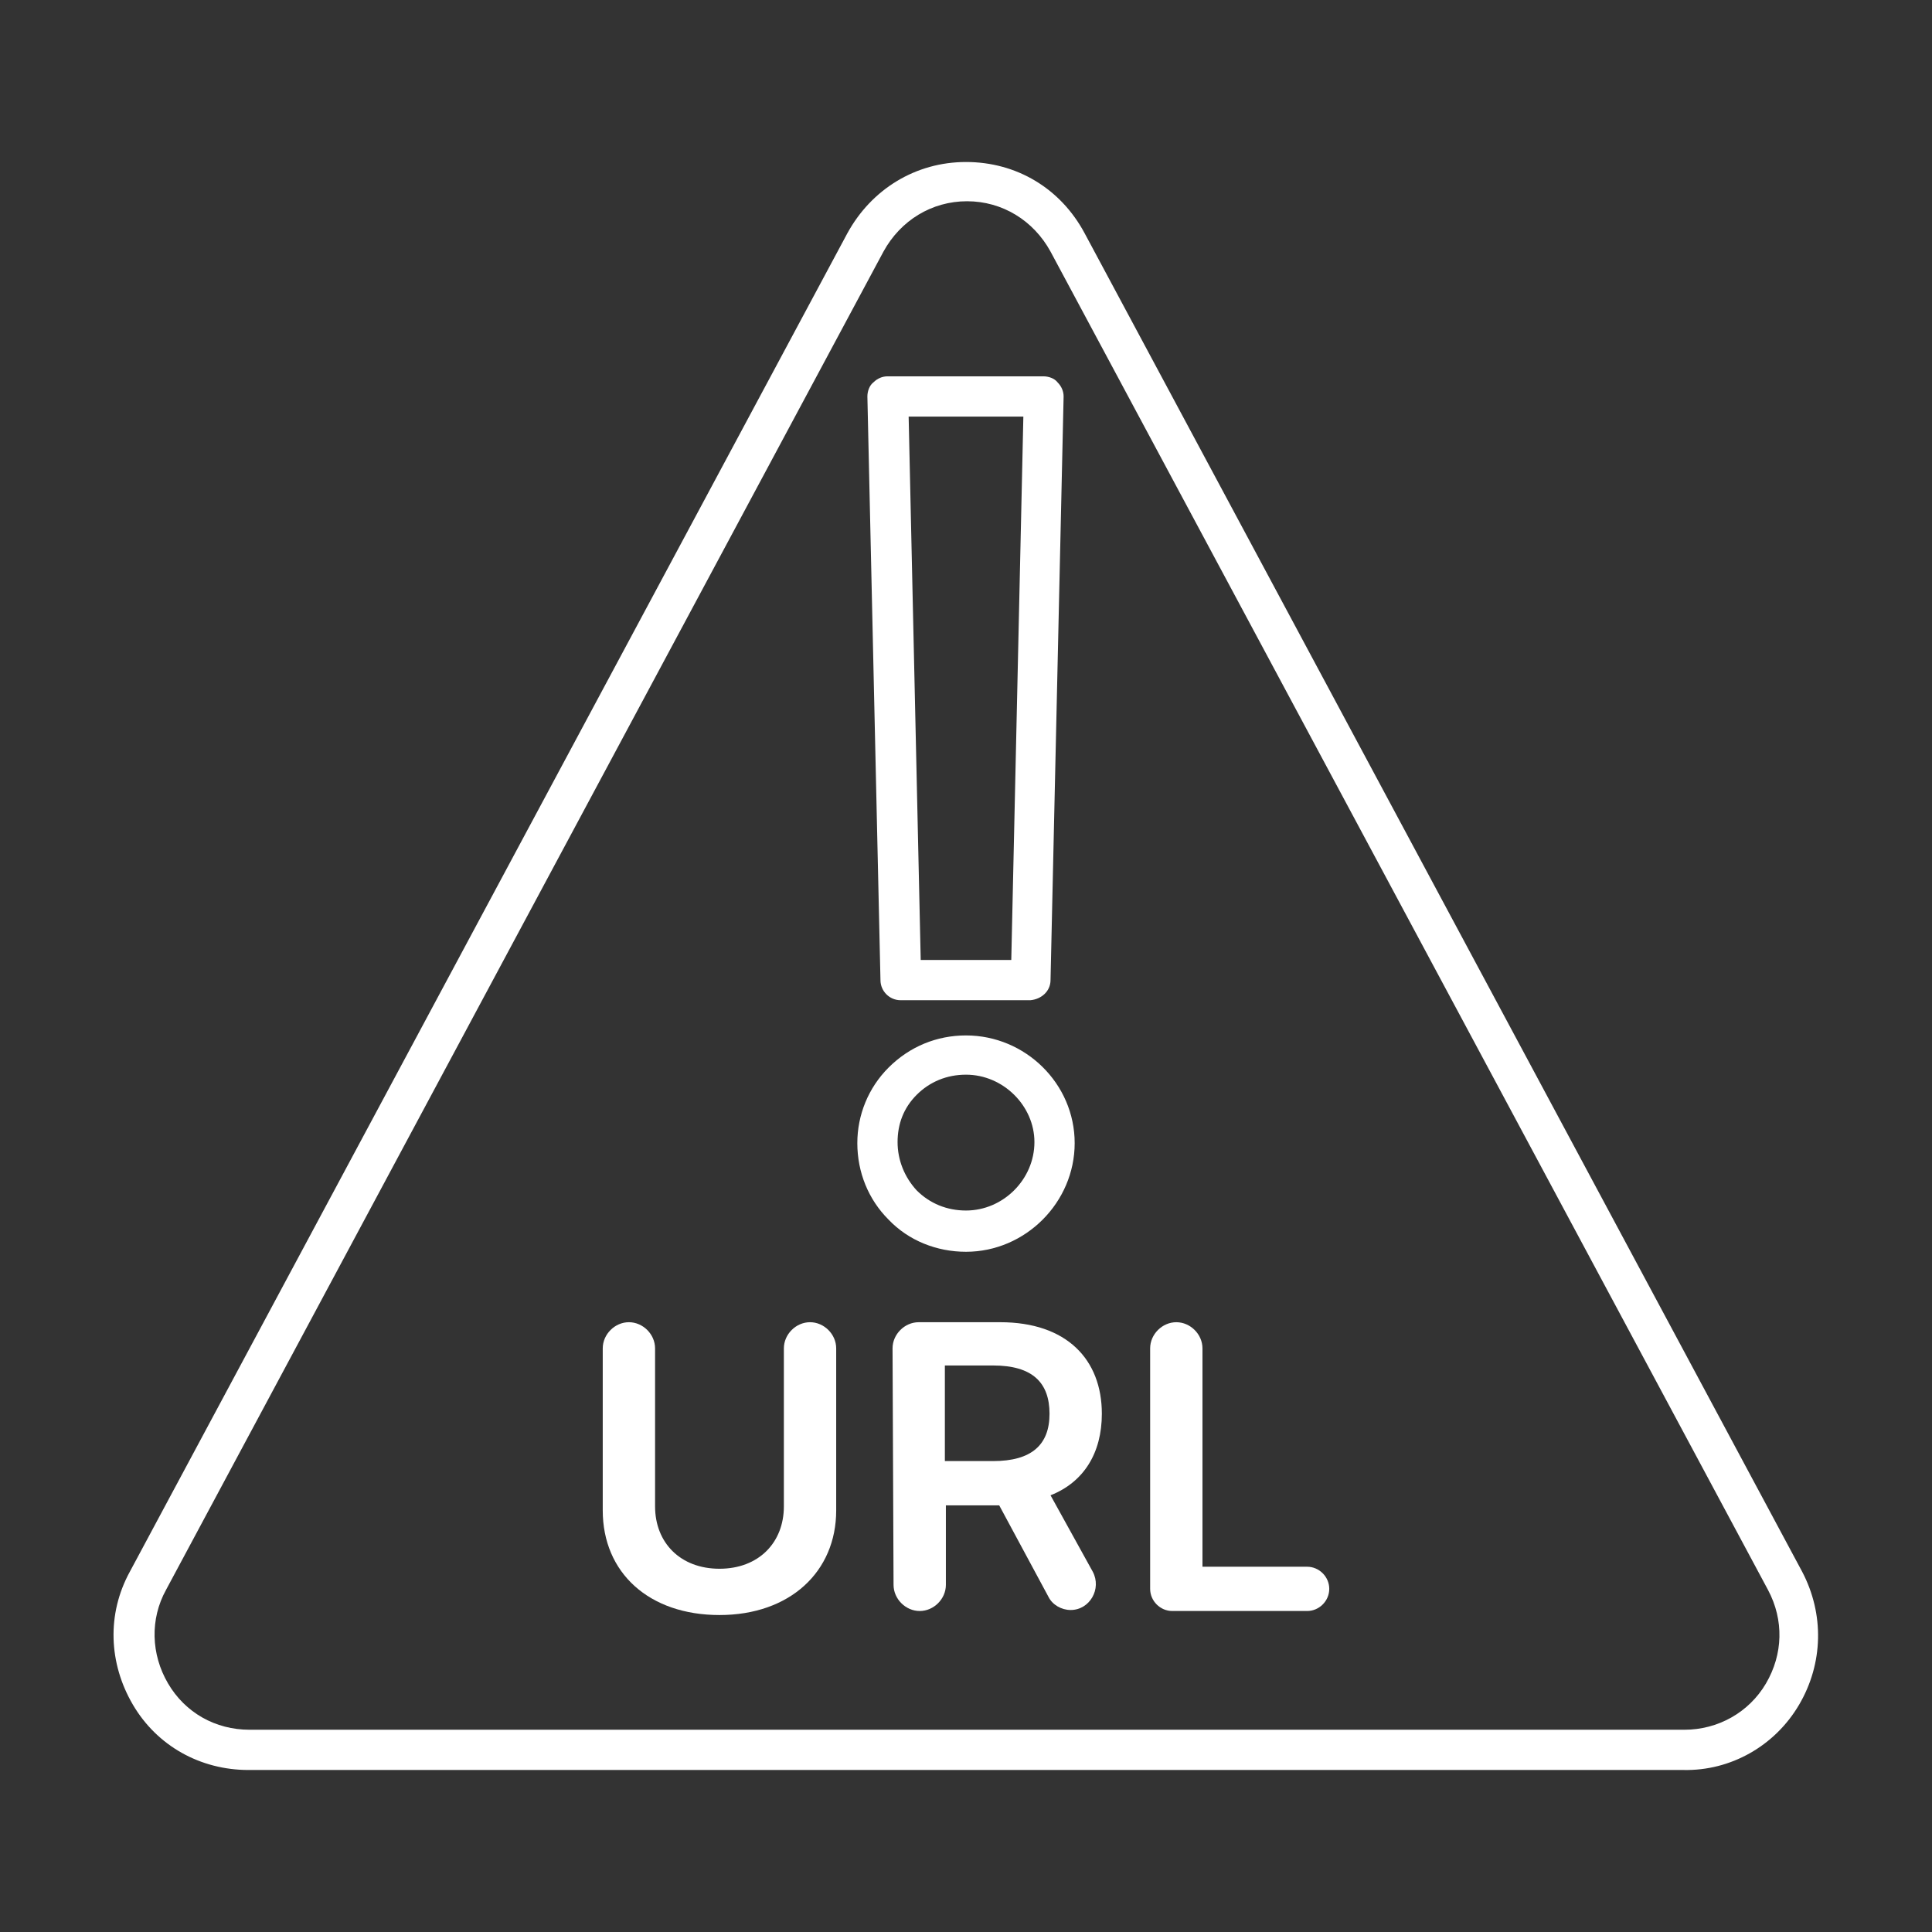 <?xml version="1.0" encoding="utf-8"?>
<!-- Generator: Adobe Illustrator 27.7.0, SVG Export Plug-In . SVG Version: 6.00 Build 0)  -->
<svg version="1.1" id="Security_Networking" xmlns="http://www.w3.org/2000/svg" xmlns:xlink="http://www.w3.org/1999/xlink"
	 x="0px" y="0px" viewBox="0 0 192 192" style="enable-background:new 0 0 192 192;" xml:space="preserve">
<rect x="0" y="0" width="192" height="192" fill="#333333" stroke="none"/>
<style type="text/css">
	.st0{fill:#FFFFFF;}
</style>
<path class="st0" d="M167.3,175.9H24.7c-4.8,0-9.1-2.4-11.5-6.5s-2.6-9-0.3-13.2l71.3-133c2.4-4.4,6.8-7.1,11.8-7.1
	s9.4,2.6,11.8,7.1l71.3,133c2.2,4.2,2.1,9.1-0.3,13.2S172,176,167.3,175.9L167.3,175.9z M14.7,157.1l1.8,0.9
	c-1.6,2.9-1.5,6.4,0.2,9.3c1.7,2.9,4.7,4.6,8.1,4.6h142.6c3.3,0,6.4-1.7,8.1-4.6c1.7-2.9,1.8-6.3,0.2-9.3l-71.3-133
	c-1.7-3.1-4.8-5-8.3-5s-6.6,1.9-8.3,5l-71.3,133L14.7,157.1L14.7,157.1z"/>
<path class="st0" d="M80.5,131.4c1.4,0,2.6,1.2,2.6,2.6v16.1c0,6.1-4.6,10.4-11.6,10.4s-11.6-4.2-11.6-10.4V134
	c0-1.4,1.2-2.6,2.6-2.6l0,0c1.4,0,2.6,1.2,2.6,2.6v15.7c0,3.6,2.5,6.2,6.4,6.2s6.4-2.6,6.4-6.2V134
	C77.9,132.6,79.1,131.4,80.5,131.4L80.5,131.4L80.5,131.4z"/>
<path class="st0" d="M88.7,134c0-1.4,1.2-2.6,2.6-2.6h8.1c6.6,0,10.1,3.7,10.1,9.1c0,3.9-1.8,6.8-5.1,8.1l4.2,7.6
	c0.9,1.7-0.3,3.8-2.2,3.8l0,0c-0.9,0-1.8-0.5-2.2-1.3l-4.9-9.1h-5.3v7.9c0,1.4-1.2,2.6-2.6,2.6l0,0c-1.4,0-2.6-1.2-2.6-2.6L88.7,134
	L88.7,134z M98.7,145.2c3.8,0,5.6-1.6,5.6-4.7s-1.7-4.8-5.6-4.8h-4.8v9.5H98.7L98.7,145.2z"/>
<path class="st0" d="M116.9,131.4L116.9,131.4c1.4,0,2.6,1.2,2.6,2.6v21.7h10.4c1.2,0,2.2,1,2.2,2.2l0,0c0,1.2-1,2.2-2.2,2.2h-13.4
	c-1.2,0-2.2-1-2.2-2.2V134C114.3,132.6,115.5,131.4,116.9,131.4L116.9,131.4z"/>
<path class="st0" d="M96,124.4c-2.9,0-5.7-1.1-7.7-3.2c-2-2-3.1-4.7-3.1-7.6c0-2.8,1.1-5.5,3.1-7.5c2.1-2.1,4.8-3.2,7.7-3.2
	c5.9,0,10.8,4.8,10.8,10.7C106.8,119.5,101.9,124.4,96,124.4L96,124.4z M96,106.8c-1.9,0-3.6,0.7-4.9,2c-1.3,1.3-1.9,2.9-1.9,4.7v0
	c0,1.8,0.7,3.5,1.9,4.8c1.3,1.3,3,2,4.9,2c3.7,0,6.8-3.1,6.8-6.8C102.8,109.9,99.7,106.8,96,106.8z M102.4,99.4H89.5
	c-1.1,0-2-0.9-2-2l-1.3-58c0-0.5,0.2-1.1,0.6-1.4c0.4-0.4,0.9-0.6,1.4-0.6h15.5c0.5,0,1.1,0.2,1.4,0.6c0.4,0.4,0.6,0.9,0.6,1.4
	l-1.3,58C104.4,98.5,103.5,99.3,102.4,99.4L102.4,99.4z M91.5,95.4h9l1.2-54H90.3C90.3,41.4,91.5,95.4,91.5,95.4z"/>
</svg>
